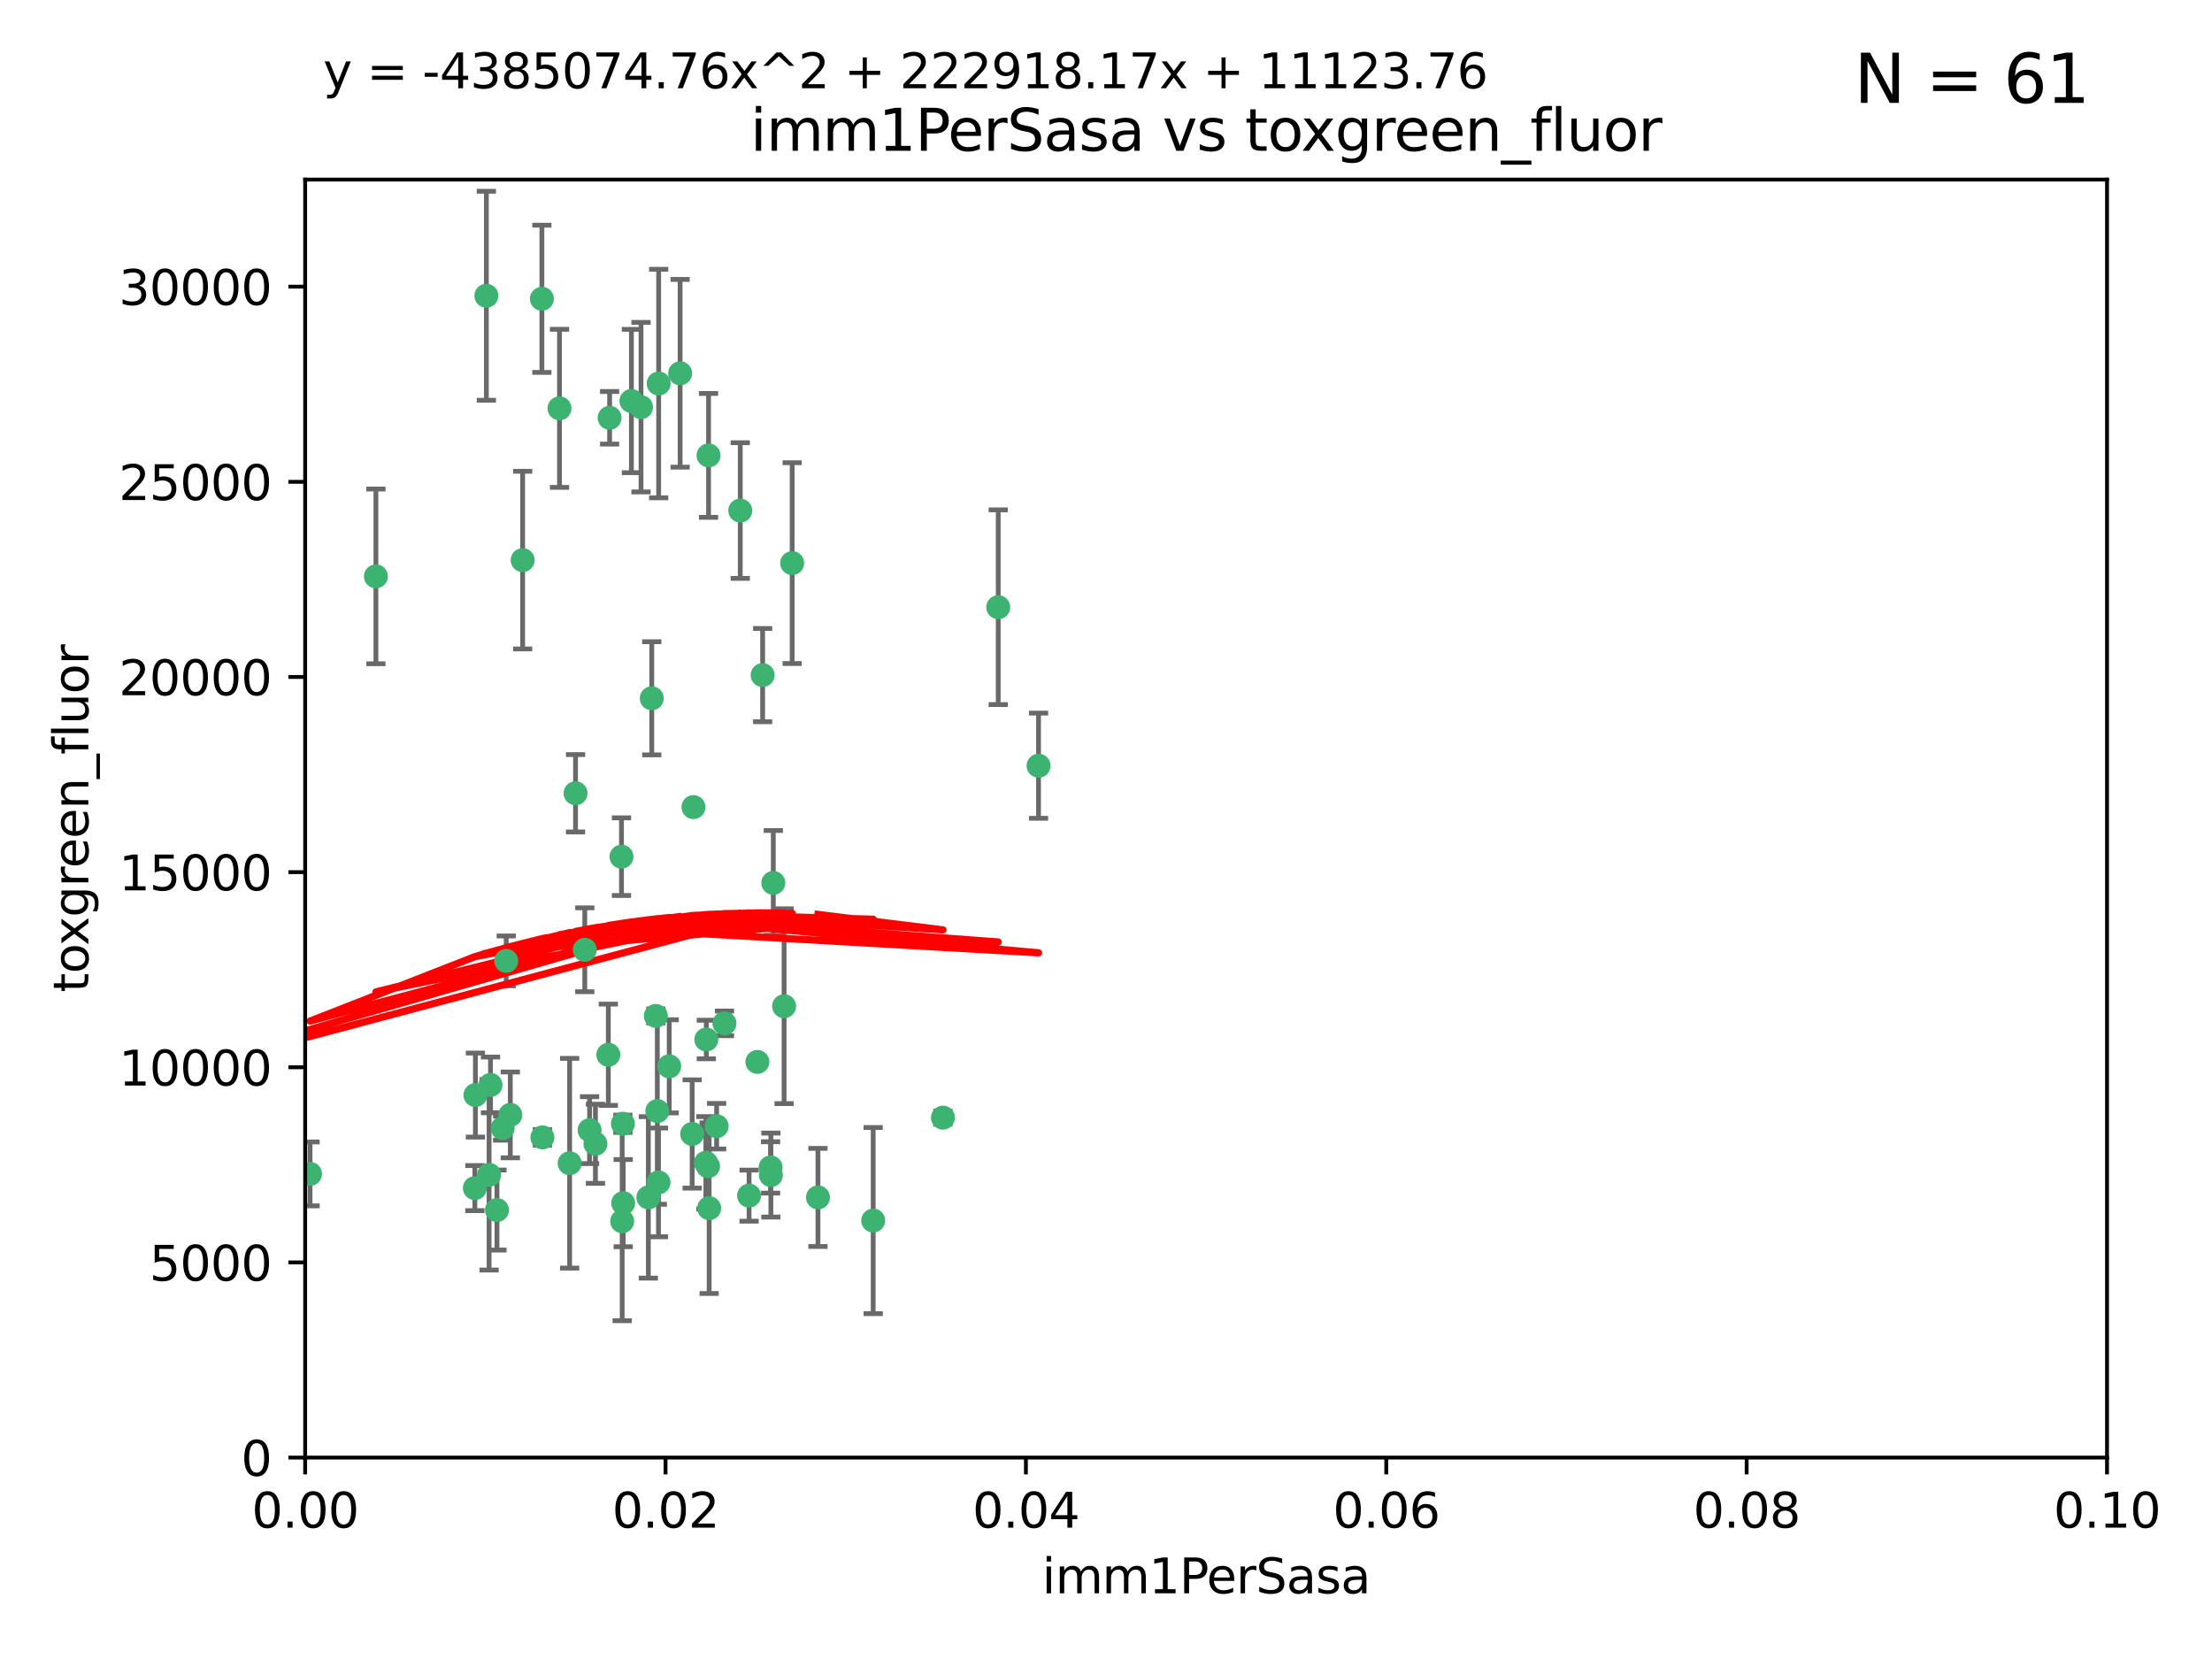 <?xml version="1.0" encoding="utf-8" standalone="no"?>
<!DOCTYPE svg PUBLIC "-//W3C//DTD SVG 1.1//EN"
  "http://www.w3.org/Graphics/SVG/1.1/DTD/svg11.dtd">
<svg xmlns:xlink="http://www.w3.org/1999/xlink" width="460.8pt" height="345.6pt" viewBox="0 0 460.8 345.6" xmlns="http://www.w3.org/2000/svg" version="1.1">
 <defs>
  <style type="text/css">*{stroke-linejoin: round; stroke-linecap: butt}</style>
 </defs>
 <g id="figure_1">
  <g id="patch_1">
   <path d="M 0 345.6 
L 460.8 345.6 
L 460.8 0 
L 0 0 
z
" style="fill: #ffffff"/>
  </g>
  <g id="axes_1">
   <g id="patch_2">
    <path d="M 63.571 303.64 
L 438.93 303.64 
L 438.93 37.411 
L 63.571 37.411 
z
" style="fill: #ffffff"/>
   </g>
   <g id="PathCollection_1">
    <defs>
     <path id="m073b5c97cf" d="M 0 1.118 
C 0.297 1.118 0.581 1 0.791 0.791 
C 1 0.581 1.118 0.297 1.118 0 
C 1.118 -0.297 1 -0.581 0.791 -0.791 
C 0.581 -1 0.297 -1.118 0 -1.118 
C -0.297 -1.118 -0.581 -1 -0.791 -0.791 
C -1 -0.581 -1.118 -0.297 -1.118 0 
C -1.118 0.297 -1 0.581 -0.791 0.791 
C -0.581 1 -0.297 1.118 0 1.118 
z
" style="stroke: #3cb371"/>
    </defs>
    <g clip-path="url(#p8b37dd440d)">
     <use xlink:href="#m073b5c97cf" x="101.319" y="61.614" style="fill: #3cb371; stroke: #3cb371"/>
     <use xlink:href="#m073b5c97cf" x="154.209" y="106.358" style="fill: #3cb371; stroke: #3cb371"/>
     <use xlink:href="#m073b5c97cf" x="116.556" y="85.062" style="fill: #3cb371; stroke: #3cb371"/>
     <use xlink:href="#m073b5c97cf" x="137.211" y="79.9" style="fill: #3cb371; stroke: #3cb371"/>
     <use xlink:href="#m073b5c97cf" x="126.993" y="87.031" style="fill: #3cb371; stroke: #3cb371"/>
     <use xlink:href="#m073b5c97cf" x="135.776" y="145.468" style="fill: #3cb371; stroke: #3cb371"/>
     <use xlink:href="#m073b5c97cf" x="108.878" y="116.682" style="fill: #3cb371; stroke: #3cb371"/>
     <use xlink:href="#m073b5c97cf" x="165.022" y="117.306" style="fill: #3cb371; stroke: #3cb371"/>
     <use xlink:href="#m073b5c97cf" x="112.885" y="62.244" style="fill: #3cb371; stroke: #3cb371"/>
     <use xlink:href="#m073b5c97cf" x="105.456" y="200.168" style="fill: #3cb371; stroke: #3cb371"/>
     <use xlink:href="#m073b5c97cf" x="147.604" y="94.872" style="fill: #3cb371; stroke: #3cb371"/>
     <use xlink:href="#m073b5c97cf" x="158.869" y="140.634" style="fill: #3cb371; stroke: #3cb371"/>
     <use xlink:href="#m073b5c97cf" x="78.311" y="120.071" style="fill: #3cb371; stroke: #3cb371"/>
     <use xlink:href="#m073b5c97cf" x="141.682" y="77.763" style="fill: #3cb371; stroke: #3cb371"/>
     <use xlink:href="#m073b5c97cf" x="119.896" y="165.251" style="fill: #3cb371; stroke: #3cb371"/>
     <use xlink:href="#m073b5c97cf" x="133.537" y="84.817" style="fill: #3cb371; stroke: #3cb371"/>
     <use xlink:href="#m073b5c97cf" x="126.725" y="219.726" style="fill: #3cb371; stroke: #3cb371"/>
     <use xlink:href="#m073b5c97cf" x="131.536" y="83.54" style="fill: #3cb371; stroke: #3cb371"/>
     <use xlink:href="#m073b5c97cf" x="104.711" y="235.012" style="fill: #3cb371; stroke: #3cb371"/>
     <use xlink:href="#m073b5c97cf" x="118.666" y="242.324" style="fill: #3cb371; stroke: #3cb371"/>
     <use xlink:href="#m073b5c97cf" x="102.182" y="226.007" style="fill: #3cb371; stroke: #3cb371"/>
     <use xlink:href="#m073b5c97cf" x="121.822" y="197.854" style="fill: #3cb371; stroke: #3cb371"/>
     <use xlink:href="#m073b5c97cf" x="136.62" y="211.632" style="fill: #3cb371; stroke: #3cb371"/>
     <use xlink:href="#m073b5c97cf" x="129.819" y="250.635" style="fill: #3cb371; stroke: #3cb371"/>
     <use xlink:href="#m073b5c97cf" x="129.466" y="178.461" style="fill: #3cb371; stroke: #3cb371"/>
     <use xlink:href="#m073b5c97cf" x="139.409" y="222.137" style="fill: #3cb371; stroke: #3cb371"/>
     <use xlink:href="#m073b5c97cf" x="207.949" y="126.494" style="fill: #3cb371; stroke: #3cb371"/>
     <use xlink:href="#m073b5c97cf" x="137.175" y="246.318" style="fill: #3cb371; stroke: #3cb371"/>
     <use xlink:href="#m073b5c97cf" x="216.348" y="159.514" style="fill: #3cb371; stroke: #3cb371"/>
     <use xlink:href="#m073b5c97cf" x="124.039" y="238.271" style="fill: #3cb371; stroke: #3cb371"/>
     <use xlink:href="#m073b5c97cf" x="149.287" y="234.61" style="fill: #3cb371; stroke: #3cb371"/>
     <use xlink:href="#m073b5c97cf" x="106.309" y="232.256" style="fill: #3cb371; stroke: #3cb371"/>
     <use xlink:href="#m073b5c97cf" x="150.921" y="213.19" style="fill: #3cb371; stroke: #3cb371"/>
     <use xlink:href="#m073b5c97cf" x="160.527" y="243.195" style="fill: #3cb371; stroke: #3cb371"/>
     <use xlink:href="#m073b5c97cf" x="144.459" y="168.134" style="fill: #3cb371; stroke: #3cb371"/>
     <use xlink:href="#m073b5c97cf" x="157.777" y="221.217" style="fill: #3cb371; stroke: #3cb371"/>
     <use xlink:href="#m073b5c97cf" x="161.093" y="183.926" style="fill: #3cb371; stroke: #3cb371"/>
     <use xlink:href="#m073b5c97cf" x="51.464" y="239.862" style="fill: #3cb371; stroke: #3cb371"/>
     <use xlink:href="#m073b5c97cf" x="56.296" y="248.797" style="fill: #3cb371; stroke: #3cb371"/>
     <use xlink:href="#m073b5c97cf" x="147.728" y="251.686" style="fill: #3cb371; stroke: #3cb371"/>
     <use xlink:href="#m073b5c97cf" x="64.585" y="244.545" style="fill: #3cb371; stroke: #3cb371"/>
     <use xlink:href="#m073b5c97cf" x="98.924" y="247.505" style="fill: #3cb371; stroke: #3cb371"/>
     <use xlink:href="#m073b5c97cf" x="144.189" y="236.229" style="fill: #3cb371; stroke: #3cb371"/>
     <use xlink:href="#m073b5c97cf" x="112.991" y="236.943" style="fill: #3cb371; stroke: #3cb371"/>
     <use xlink:href="#m073b5c97cf" x="99.038" y="228.123" style="fill: #3cb371; stroke: #3cb371"/>
     <use xlink:href="#m073b5c97cf" x="101.887" y="244.739" style="fill: #3cb371; stroke: #3cb371"/>
     <use xlink:href="#m073b5c97cf" x="181.901" y="254.269" style="fill: #3cb371; stroke: #3cb371"/>
     <use xlink:href="#m073b5c97cf" x="147.137" y="216.55" style="fill: #3cb371; stroke: #3cb371"/>
     <use xlink:href="#m073b5c97cf" x="129.761" y="234.099" style="fill: #3cb371; stroke: #3cb371"/>
     <use xlink:href="#m073b5c97cf" x="103.527" y="252.073" style="fill: #3cb371; stroke: #3cb371"/>
     <use xlink:href="#m073b5c97cf" x="136.932" y="231.454" style="fill: #3cb371; stroke: #3cb371"/>
     <use xlink:href="#m073b5c97cf" x="122.819" y="235.431" style="fill: #3cb371; stroke: #3cb371"/>
     <use xlink:href="#m073b5c97cf" x="135.063" y="249.438" style="fill: #3cb371; stroke: #3cb371"/>
     <use xlink:href="#m073b5c97cf" x="156.045" y="249.072" style="fill: #3cb371; stroke: #3cb371"/>
     <use xlink:href="#m073b5c97cf" x="129.61" y="254.408" style="fill: #3cb371; stroke: #3cb371"/>
     <use xlink:href="#m073b5c97cf" x="147.498" y="242.954" style="fill: #3cb371; stroke: #3cb371"/>
     <use xlink:href="#m073b5c97cf" x="163.341" y="209.613" style="fill: #3cb371; stroke: #3cb371"/>
     <use xlink:href="#m073b5c97cf" x="160.587" y="244.789" style="fill: #3cb371; stroke: #3cb371"/>
     <use xlink:href="#m073b5c97cf" x="147.046" y="242.227" style="fill: #3cb371; stroke: #3cb371"/>
     <use xlink:href="#m073b5c97cf" x="196.43" y="232.825" style="fill: #3cb371; stroke: #3cb371"/>
     <use xlink:href="#m073b5c97cf" x="170.395" y="249.444" style="fill: #3cb371; stroke: #3cb371"/>
    </g>
   </g>
   <g id="matplotlib.axis_1">
    <g id="xtick_1">
     <g id="line2d_1">
      <defs>
       <path id="m96f7c76ac6" d="M 0 0 
L 0 3.5 
" style="stroke: #000000; stroke-width: 0.8"/>
      </defs>
      <g>
       <use xlink:href="#m96f7c76ac6" x="63.571" y="303.64" style="stroke: #000000; stroke-width: 0.8"/>
      </g>
     </g>
     <g id="text_1">
      <!-- 0.00 -->
      <g transform="translate(52.438 318.238)scale(0.1 -0.1)">
       <defs>
        <path id="DejaVuSans-30" d="M 2034 4250 
Q 1547 4250 1301 3770 
Q 1056 3291 1056 2328 
Q 1056 1369 1301 889 
Q 1547 409 2034 409 
Q 2525 409 2770 889 
Q 3016 1369 3016 2328 
Q 3016 3291 2770 3770 
Q 2525 4250 2034 4250 
z
M 2034 4750 
Q 2819 4750 3233 4129 
Q 3647 3509 3647 2328 
Q 3647 1150 3233 529 
Q 2819 -91 2034 -91 
Q 1250 -91 836 529 
Q 422 1150 422 2328 
Q 422 3509 836 4129 
Q 1250 4750 2034 4750 
z
" transform="scale(0.016)"/>
        <path id="DejaVuSans-2e" d="M 684 794 
L 1344 794 
L 1344 0 
L 684 0 
L 684 794 
z
" transform="scale(0.016)"/>
       </defs>
       <use xlink:href="#DejaVuSans-30"/>
       <use xlink:href="#DejaVuSans-2e" x="63.623"/>
       <use xlink:href="#DejaVuSans-30" x="95.41"/>
       <use xlink:href="#DejaVuSans-30" x="159.033"/>
      </g>
     </g>
    </g>
    <g id="xtick_2">
     <g id="line2d_2">
      <g>
       <use xlink:href="#m96f7c76ac6" x="138.643" y="303.64" style="stroke: #000000; stroke-width: 0.8"/>
      </g>
     </g>
     <g id="text_2">
      <!-- 0.02 -->
      <g transform="translate(127.51 318.238)scale(0.1 -0.1)">
       <defs>
        <path id="DejaVuSans-32" d="M 1228 531 
L 3431 531 
L 3431 0 
L 469 0 
L 469 531 
Q 828 903 1448 1529 
Q 2069 2156 2228 2338 
Q 2531 2678 2651 2914 
Q 2772 3150 2772 3378 
Q 2772 3750 2511 3984 
Q 2250 4219 1831 4219 
Q 1534 4219 1204 4116 
Q 875 4013 500 3803 
L 500 4441 
Q 881 4594 1212 4672 
Q 1544 4750 1819 4750 
Q 2544 4750 2975 4387 
Q 3406 4025 3406 3419 
Q 3406 3131 3298 2873 
Q 3191 2616 2906 2266 
Q 2828 2175 2409 1742 
Q 1991 1309 1228 531 
z
" transform="scale(0.016)"/>
       </defs>
       <use xlink:href="#DejaVuSans-30"/>
       <use xlink:href="#DejaVuSans-2e" x="63.623"/>
       <use xlink:href="#DejaVuSans-30" x="95.41"/>
       <use xlink:href="#DejaVuSans-32" x="159.033"/>
      </g>
     </g>
    </g>
    <g id="xtick_3">
     <g id="line2d_3">
      <g>
       <use xlink:href="#m96f7c76ac6" x="213.715" y="303.64" style="stroke: #000000; stroke-width: 0.8"/>
      </g>
     </g>
     <g id="text_3">
      <!-- 0.04 -->
      <g transform="translate(202.582 318.238)scale(0.1 -0.1)">
       <defs>
        <path id="DejaVuSans-34" d="M 2419 4116 
L 825 1625 
L 2419 1625 
L 2419 4116 
z
M 2253 4666 
L 3047 4666 
L 3047 1625 
L 3713 1625 
L 3713 1100 
L 3047 1100 
L 3047 0 
L 2419 0 
L 2419 1100 
L 313 1100 
L 313 1709 
L 2253 4666 
z
" transform="scale(0.016)"/>
       </defs>
       <use xlink:href="#DejaVuSans-30"/>
       <use xlink:href="#DejaVuSans-2e" x="63.623"/>
       <use xlink:href="#DejaVuSans-30" x="95.41"/>
       <use xlink:href="#DejaVuSans-34" x="159.033"/>
      </g>
     </g>
    </g>
    <g id="xtick_4">
     <g id="line2d_4">
      <g>
       <use xlink:href="#m96f7c76ac6" x="288.786" y="303.64" style="stroke: #000000; stroke-width: 0.8"/>
      </g>
     </g>
     <g id="text_4">
      <!-- 0.06 -->
      <g transform="translate(277.654 318.238)scale(0.1 -0.1)">
       <defs>
        <path id="DejaVuSans-36" d="M 2113 2584 
Q 1688 2584 1439 2293 
Q 1191 2003 1191 1497 
Q 1191 994 1439 701 
Q 1688 409 2113 409 
Q 2538 409 2786 701 
Q 3034 994 3034 1497 
Q 3034 2003 2786 2293 
Q 2538 2584 2113 2584 
z
M 3366 4563 
L 3366 3988 
Q 3128 4100 2886 4159 
Q 2644 4219 2406 4219 
Q 1781 4219 1451 3797 
Q 1122 3375 1075 2522 
Q 1259 2794 1537 2939 
Q 1816 3084 2150 3084 
Q 2853 3084 3261 2657 
Q 3669 2231 3669 1497 
Q 3669 778 3244 343 
Q 2819 -91 2113 -91 
Q 1303 -91 875 529 
Q 447 1150 447 2328 
Q 447 3434 972 4092 
Q 1497 4750 2381 4750 
Q 2619 4750 2861 4703 
Q 3103 4656 3366 4563 
z
" transform="scale(0.016)"/>
       </defs>
       <use xlink:href="#DejaVuSans-30"/>
       <use xlink:href="#DejaVuSans-2e" x="63.623"/>
       <use xlink:href="#DejaVuSans-30" x="95.41"/>
       <use xlink:href="#DejaVuSans-36" x="159.033"/>
      </g>
     </g>
    </g>
    <g id="xtick_5">
     <g id="line2d_5">
      <g>
       <use xlink:href="#m96f7c76ac6" x="363.858" y="303.64" style="stroke: #000000; stroke-width: 0.8"/>
      </g>
     </g>
     <g id="text_5">
      <!-- 0.08 -->
      <g transform="translate(352.725 318.238)scale(0.1 -0.1)">
       <defs>
        <path id="DejaVuSans-38" d="M 2034 2216 
Q 1584 2216 1326 1975 
Q 1069 1734 1069 1313 
Q 1069 891 1326 650 
Q 1584 409 2034 409 
Q 2484 409 2743 651 
Q 3003 894 3003 1313 
Q 3003 1734 2745 1975 
Q 2488 2216 2034 2216 
z
M 1403 2484 
Q 997 2584 770 2862 
Q 544 3141 544 3541 
Q 544 4100 942 4425 
Q 1341 4750 2034 4750 
Q 2731 4750 3128 4425 
Q 3525 4100 3525 3541 
Q 3525 3141 3298 2862 
Q 3072 2584 2669 2484 
Q 3125 2378 3379 2068 
Q 3634 1759 3634 1313 
Q 3634 634 3220 271 
Q 2806 -91 2034 -91 
Q 1263 -91 848 271 
Q 434 634 434 1313 
Q 434 1759 690 2068 
Q 947 2378 1403 2484 
z
M 1172 3481 
Q 1172 3119 1398 2916 
Q 1625 2713 2034 2713 
Q 2441 2713 2670 2916 
Q 2900 3119 2900 3481 
Q 2900 3844 2670 4047 
Q 2441 4250 2034 4250 
Q 1625 4250 1398 4047 
Q 1172 3844 1172 3481 
z
" transform="scale(0.016)"/>
       </defs>
       <use xlink:href="#DejaVuSans-30"/>
       <use xlink:href="#DejaVuSans-2e" x="63.623"/>
       <use xlink:href="#DejaVuSans-30" x="95.41"/>
       <use xlink:href="#DejaVuSans-38" x="159.033"/>
      </g>
     </g>
    </g>
    <g id="xtick_6">
     <g id="line2d_6">
      <g>
       <use xlink:href="#m96f7c76ac6" x="438.93" y="303.64" style="stroke: #000000; stroke-width: 0.8"/>
      </g>
     </g>
     <g id="text_6">
      <!-- 0.10 -->
      <g transform="translate(427.797 318.238)scale(0.1 -0.1)">
       <defs>
        <path id="DejaVuSans-31" d="M 794 531 
L 1825 531 
L 1825 4091 
L 703 3866 
L 703 4441 
L 1819 4666 
L 2450 4666 
L 2450 531 
L 3481 531 
L 3481 0 
L 794 0 
L 794 531 
z
" transform="scale(0.016)"/>
       </defs>
       <use xlink:href="#DejaVuSans-30"/>
       <use xlink:href="#DejaVuSans-2e" x="63.623"/>
       <use xlink:href="#DejaVuSans-31" x="95.41"/>
       <use xlink:href="#DejaVuSans-30" x="159.033"/>
      </g>
     </g>
    </g>
    <g id="text_7">
     <!-- imm1PerSasa -->
     <g transform="translate(217.067 331.917)scale(0.1 -0.1)">
      <defs>
       <path id="DejaVuSans-69" d="M 603 3500 
L 1178 3500 
L 1178 0 
L 603 0 
L 603 3500 
z
M 603 4863 
L 1178 4863 
L 1178 4134 
L 603 4134 
L 603 4863 
z
" transform="scale(0.016)"/>
       <path id="DejaVuSans-6d" d="M 3328 2828 
Q 3544 3216 3844 3400 
Q 4144 3584 4550 3584 
Q 5097 3584 5394 3201 
Q 5691 2819 5691 2113 
L 5691 0 
L 5113 0 
L 5113 2094 
Q 5113 2597 4934 2840 
Q 4756 3084 4391 3084 
Q 3944 3084 3684 2787 
Q 3425 2491 3425 1978 
L 3425 0 
L 2847 0 
L 2847 2094 
Q 2847 2600 2669 2842 
Q 2491 3084 2119 3084 
Q 1678 3084 1418 2786 
Q 1159 2488 1159 1978 
L 1159 0 
L 581 0 
L 581 3500 
L 1159 3500 
L 1159 2956 
Q 1356 3278 1631 3431 
Q 1906 3584 2284 3584 
Q 2666 3584 2933 3390 
Q 3200 3197 3328 2828 
z
" transform="scale(0.016)"/>
       <path id="DejaVuSans-50" d="M 1259 4147 
L 1259 2394 
L 2053 2394 
Q 2494 2394 2734 2622 
Q 2975 2850 2975 3272 
Q 2975 3691 2734 3919 
Q 2494 4147 2053 4147 
L 1259 4147 
z
M 628 4666 
L 2053 4666 
Q 2838 4666 3239 4311 
Q 3641 3956 3641 3272 
Q 3641 2581 3239 2228 
Q 2838 1875 2053 1875 
L 1259 1875 
L 1259 0 
L 628 0 
L 628 4666 
z
" transform="scale(0.016)"/>
       <path id="DejaVuSans-65" d="M 3597 1894 
L 3597 1613 
L 953 1613 
Q 991 1019 1311 708 
Q 1631 397 2203 397 
Q 2534 397 2845 478 
Q 3156 559 3463 722 
L 3463 178 
Q 3153 47 2828 -22 
Q 2503 -91 2169 -91 
Q 1331 -91 842 396 
Q 353 884 353 1716 
Q 353 2575 817 3079 
Q 1281 3584 2069 3584 
Q 2775 3584 3186 3129 
Q 3597 2675 3597 1894 
z
M 3022 2063 
Q 3016 2534 2758 2815 
Q 2500 3097 2075 3097 
Q 1594 3097 1305 2825 
Q 1016 2553 972 2059 
L 3022 2063 
z
" transform="scale(0.016)"/>
       <path id="DejaVuSans-72" d="M 2631 2963 
Q 2534 3019 2420 3045 
Q 2306 3072 2169 3072 
Q 1681 3072 1420 2755 
Q 1159 2438 1159 1844 
L 1159 0 
L 581 0 
L 581 3500 
L 1159 3500 
L 1159 2956 
Q 1341 3275 1631 3429 
Q 1922 3584 2338 3584 
Q 2397 3584 2469 3576 
Q 2541 3569 2628 3553 
L 2631 2963 
z
" transform="scale(0.016)"/>
       <path id="DejaVuSans-53" d="M 3425 4513 
L 3425 3897 
Q 3066 4069 2747 4153 
Q 2428 4238 2131 4238 
Q 1616 4238 1336 4038 
Q 1056 3838 1056 3469 
Q 1056 3159 1242 3001 
Q 1428 2844 1947 2747 
L 2328 2669 
Q 3034 2534 3370 2195 
Q 3706 1856 3706 1288 
Q 3706 609 3251 259 
Q 2797 -91 1919 -91 
Q 1588 -91 1214 -16 
Q 841 59 441 206 
L 441 856 
Q 825 641 1194 531 
Q 1563 422 1919 422 
Q 2459 422 2753 634 
Q 3047 847 3047 1241 
Q 3047 1584 2836 1778 
Q 2625 1972 2144 2069 
L 1759 2144 
Q 1053 2284 737 2584 
Q 422 2884 422 3419 
Q 422 4038 858 4394 
Q 1294 4750 2059 4750 
Q 2388 4750 2728 4690 
Q 3069 4631 3425 4513 
z
" transform="scale(0.016)"/>
       <path id="DejaVuSans-61" d="M 2194 1759 
Q 1497 1759 1228 1600 
Q 959 1441 959 1056 
Q 959 750 1161 570 
Q 1363 391 1709 391 
Q 2188 391 2477 730 
Q 2766 1069 2766 1631 
L 2766 1759 
L 2194 1759 
z
M 3341 1997 
L 3341 0 
L 2766 0 
L 2766 531 
Q 2569 213 2275 61 
Q 1981 -91 1556 -91 
Q 1019 -91 701 211 
Q 384 513 384 1019 
Q 384 1609 779 1909 
Q 1175 2209 1959 2209 
L 2766 2209 
L 2766 2266 
Q 2766 2663 2505 2880 
Q 2244 3097 1772 3097 
Q 1472 3097 1187 3025 
Q 903 2953 641 2809 
L 641 3341 
Q 956 3463 1253 3523 
Q 1550 3584 1831 3584 
Q 2591 3584 2966 3190 
Q 3341 2797 3341 1997 
z
" transform="scale(0.016)"/>
       <path id="DejaVuSans-73" d="M 2834 3397 
L 2834 2853 
Q 2591 2978 2328 3040 
Q 2066 3103 1784 3103 
Q 1356 3103 1142 2972 
Q 928 2841 928 2578 
Q 928 2378 1081 2264 
Q 1234 2150 1697 2047 
L 1894 2003 
Q 2506 1872 2764 1633 
Q 3022 1394 3022 966 
Q 3022 478 2636 193 
Q 2250 -91 1575 -91 
Q 1294 -91 989 -36 
Q 684 19 347 128 
L 347 722 
Q 666 556 975 473 
Q 1284 391 1588 391 
Q 1994 391 2212 530 
Q 2431 669 2431 922 
Q 2431 1156 2273 1281 
Q 2116 1406 1581 1522 
L 1381 1569 
Q 847 1681 609 1914 
Q 372 2147 372 2553 
Q 372 3047 722 3315 
Q 1072 3584 1716 3584 
Q 2034 3584 2315 3537 
Q 2597 3491 2834 3397 
z
" transform="scale(0.016)"/>
      </defs>
      <use xlink:href="#DejaVuSans-69"/>
      <use xlink:href="#DejaVuSans-6d" x="27.783"/>
      <use xlink:href="#DejaVuSans-6d" x="125.195"/>
      <use xlink:href="#DejaVuSans-31" x="222.607"/>
      <use xlink:href="#DejaVuSans-50" x="286.23"/>
      <use xlink:href="#DejaVuSans-65" x="342.908"/>
      <use xlink:href="#DejaVuSans-72" x="404.432"/>
      <use xlink:href="#DejaVuSans-53" x="445.545"/>
      <use xlink:href="#DejaVuSans-61" x="509.021"/>
      <use xlink:href="#DejaVuSans-73" x="570.301"/>
      <use xlink:href="#DejaVuSans-61" x="622.4"/>
     </g>
    </g>
   </g>
   <g id="matplotlib.axis_2">
    <g id="ytick_1">
     <g id="line2d_7">
      <defs>
       <path id="ma08ed5124c" d="M 0 0 
L -3.5 0 
" style="stroke: #000000; stroke-width: 0.8"/>
      </defs>
      <g>
       <use xlink:href="#ma08ed5124c" x="63.571" y="303.64" style="stroke: #000000; stroke-width: 0.8"/>
      </g>
     </g>
     <g id="text_8">
      <!-- 0 -->
      <g transform="translate(50.209 307.439)scale(0.1 -0.1)">
       <use xlink:href="#DejaVuSans-30"/>
      </g>
     </g>
    </g>
    <g id="ytick_2">
     <g id="line2d_8">
      <g>
       <use xlink:href="#ma08ed5124c" x="63.571" y="262.986" style="stroke: #000000; stroke-width: 0.8"/>
      </g>
     </g>
     <g id="text_9">
      <!-- 5000 -->
      <g transform="translate(31.121 266.786)scale(0.1 -0.1)">
       <defs>
        <path id="DejaVuSans-35" d="M 691 4666 
L 3169 4666 
L 3169 4134 
L 1269 4134 
L 1269 2991 
Q 1406 3038 1543 3061 
Q 1681 3084 1819 3084 
Q 2600 3084 3056 2656 
Q 3513 2228 3513 1497 
Q 3513 744 3044 326 
Q 2575 -91 1722 -91 
Q 1428 -91 1123 -41 
Q 819 9 494 109 
L 494 744 
Q 775 591 1075 516 
Q 1375 441 1709 441 
Q 2250 441 2565 725 
Q 2881 1009 2881 1497 
Q 2881 1984 2565 2268 
Q 2250 2553 1709 2553 
Q 1456 2553 1204 2497 
Q 953 2441 691 2322 
L 691 4666 
z
" transform="scale(0.016)"/>
       </defs>
       <use xlink:href="#DejaVuSans-35"/>
       <use xlink:href="#DejaVuSans-30" x="63.623"/>
       <use xlink:href="#DejaVuSans-30" x="127.246"/>
       <use xlink:href="#DejaVuSans-30" x="190.869"/>
      </g>
     </g>
    </g>
    <g id="ytick_3">
     <g id="line2d_9">
      <g>
       <use xlink:href="#ma08ed5124c" x="63.571" y="222.333" style="stroke: #000000; stroke-width: 0.8"/>
      </g>
     </g>
     <g id="text_10">
      <!-- 10000 -->
      <g transform="translate(24.759 226.132)scale(0.1 -0.1)">
       <use xlink:href="#DejaVuSans-31"/>
       <use xlink:href="#DejaVuSans-30" x="63.623"/>
       <use xlink:href="#DejaVuSans-30" x="127.246"/>
       <use xlink:href="#DejaVuSans-30" x="190.869"/>
       <use xlink:href="#DejaVuSans-30" x="254.492"/>
      </g>
     </g>
    </g>
    <g id="ytick_4">
     <g id="line2d_10">
      <g>
       <use xlink:href="#ma08ed5124c" x="63.571" y="181.679" style="stroke: #000000; stroke-width: 0.8"/>
      </g>
     </g>
     <g id="text_11">
      <!-- 15000 -->
      <g transform="translate(24.759 185.478)scale(0.1 -0.1)">
       <use xlink:href="#DejaVuSans-31"/>
       <use xlink:href="#DejaVuSans-35" x="63.623"/>
       <use xlink:href="#DejaVuSans-30" x="127.246"/>
       <use xlink:href="#DejaVuSans-30" x="190.869"/>
       <use xlink:href="#DejaVuSans-30" x="254.492"/>
      </g>
     </g>
    </g>
    <g id="ytick_5">
     <g id="line2d_11">
      <g>
       <use xlink:href="#ma08ed5124c" x="63.571" y="141.026" style="stroke: #000000; stroke-width: 0.8"/>
      </g>
     </g>
     <g id="text_12">
      <!-- 20000 -->
      <g transform="translate(24.759 144.825)scale(0.1 -0.1)">
       <use xlink:href="#DejaVuSans-32"/>
       <use xlink:href="#DejaVuSans-30" x="63.623"/>
       <use xlink:href="#DejaVuSans-30" x="127.246"/>
       <use xlink:href="#DejaVuSans-30" x="190.869"/>
       <use xlink:href="#DejaVuSans-30" x="254.492"/>
      </g>
     </g>
    </g>
    <g id="ytick_6">
     <g id="line2d_12">
      <g>
       <use xlink:href="#ma08ed5124c" x="63.571" y="100.372" style="stroke: #000000; stroke-width: 0.8"/>
      </g>
     </g>
     <g id="text_13">
      <!-- 25000 -->
      <g transform="translate(24.759 104.171)scale(0.1 -0.1)">
       <use xlink:href="#DejaVuSans-32"/>
       <use xlink:href="#DejaVuSans-35" x="63.623"/>
       <use xlink:href="#DejaVuSans-30" x="127.246"/>
       <use xlink:href="#DejaVuSans-30" x="190.869"/>
       <use xlink:href="#DejaVuSans-30" x="254.492"/>
      </g>
     </g>
    </g>
    <g id="ytick_7">
     <g id="line2d_13">
      <g>
       <use xlink:href="#ma08ed5124c" x="63.571" y="59.718" style="stroke: #000000; stroke-width: 0.8"/>
      </g>
     </g>
     <g id="text_14">
      <!-- 30000 -->
      <g transform="translate(24.759 63.518)scale(0.1 -0.1)">
       <defs>
        <path id="DejaVuSans-33" d="M 2597 2516 
Q 3050 2419 3304 2112 
Q 3559 1806 3559 1356 
Q 3559 666 3084 287 
Q 2609 -91 1734 -91 
Q 1441 -91 1130 -33 
Q 819 25 488 141 
L 488 750 
Q 750 597 1062 519 
Q 1375 441 1716 441 
Q 2309 441 2620 675 
Q 2931 909 2931 1356 
Q 2931 1769 2642 2001 
Q 2353 2234 1838 2234 
L 1294 2234 
L 1294 2753 
L 1863 2753 
Q 2328 2753 2575 2939 
Q 2822 3125 2822 3475 
Q 2822 3834 2567 4026 
Q 2313 4219 1838 4219 
Q 1578 4219 1281 4162 
Q 984 4106 628 3988 
L 628 4550 
Q 988 4650 1302 4700 
Q 1616 4750 1894 4750 
Q 2613 4750 3031 4423 
Q 3450 4097 3450 3541 
Q 3450 3153 3228 2886 
Q 3006 2619 2597 2516 
z
" transform="scale(0.016)"/>
       </defs>
       <use xlink:href="#DejaVuSans-33"/>
       <use xlink:href="#DejaVuSans-30" x="63.623"/>
       <use xlink:href="#DejaVuSans-30" x="127.246"/>
       <use xlink:href="#DejaVuSans-30" x="190.869"/>
       <use xlink:href="#DejaVuSans-30" x="254.492"/>
      </g>
     </g>
    </g>
    <g id="text_15">
     <!-- toxgreen_fluor -->
     <g transform="translate(18.401 206.72)rotate(-90)scale(0.1 -0.1)">
      <defs>
       <path id="DejaVuSans-74" d="M 1172 4494 
L 1172 3500 
L 2356 3500 
L 2356 3053 
L 1172 3053 
L 1172 1153 
Q 1172 725 1289 603 
Q 1406 481 1766 481 
L 2356 481 
L 2356 0 
L 1766 0 
Q 1100 0 847 248 
Q 594 497 594 1153 
L 594 3053 
L 172 3053 
L 172 3500 
L 594 3500 
L 594 4494 
L 1172 4494 
z
" transform="scale(0.016)"/>
       <path id="DejaVuSans-6f" d="M 1959 3097 
Q 1497 3097 1228 2736 
Q 959 2375 959 1747 
Q 959 1119 1226 758 
Q 1494 397 1959 397 
Q 2419 397 2687 759 
Q 2956 1122 2956 1747 
Q 2956 2369 2687 2733 
Q 2419 3097 1959 3097 
z
M 1959 3584 
Q 2709 3584 3137 3096 
Q 3566 2609 3566 1747 
Q 3566 888 3137 398 
Q 2709 -91 1959 -91 
Q 1206 -91 779 398 
Q 353 888 353 1747 
Q 353 2609 779 3096 
Q 1206 3584 1959 3584 
z
" transform="scale(0.016)"/>
       <path id="DejaVuSans-78" d="M 3513 3500 
L 2247 1797 
L 3578 0 
L 2900 0 
L 1881 1375 
L 863 0 
L 184 0 
L 1544 1831 
L 300 3500 
L 978 3500 
L 1906 2253 
L 2834 3500 
L 3513 3500 
z
" transform="scale(0.016)"/>
       <path id="DejaVuSans-67" d="M 2906 1791 
Q 2906 2416 2648 2759 
Q 2391 3103 1925 3103 
Q 1463 3103 1205 2759 
Q 947 2416 947 1791 
Q 947 1169 1205 825 
Q 1463 481 1925 481 
Q 2391 481 2648 825 
Q 2906 1169 2906 1791 
z
M 3481 434 
Q 3481 -459 3084 -895 
Q 2688 -1331 1869 -1331 
Q 1566 -1331 1297 -1286 
Q 1028 -1241 775 -1147 
L 775 -588 
Q 1028 -725 1275 -790 
Q 1522 -856 1778 -856 
Q 2344 -856 2625 -561 
Q 2906 -266 2906 331 
L 2906 616 
Q 2728 306 2450 153 
Q 2172 0 1784 0 
Q 1141 0 747 490 
Q 353 981 353 1791 
Q 353 2603 747 3093 
Q 1141 3584 1784 3584 
Q 2172 3584 2450 3431 
Q 2728 3278 2906 2969 
L 2906 3500 
L 3481 3500 
L 3481 434 
z
" transform="scale(0.016)"/>
       <path id="DejaVuSans-6e" d="M 3513 2113 
L 3513 0 
L 2938 0 
L 2938 2094 
Q 2938 2591 2744 2837 
Q 2550 3084 2163 3084 
Q 1697 3084 1428 2787 
Q 1159 2491 1159 1978 
L 1159 0 
L 581 0 
L 581 3500 
L 1159 3500 
L 1159 2956 
Q 1366 3272 1645 3428 
Q 1925 3584 2291 3584 
Q 2894 3584 3203 3211 
Q 3513 2838 3513 2113 
z
" transform="scale(0.016)"/>
       <path id="DejaVuSans-5f" d="M 3263 -1063 
L 3263 -1509 
L -63 -1509 
L -63 -1063 
L 3263 -1063 
z
" transform="scale(0.016)"/>
       <path id="DejaVuSans-66" d="M 2375 4863 
L 2375 4384 
L 1825 4384 
Q 1516 4384 1395 4259 
Q 1275 4134 1275 3809 
L 1275 3500 
L 2222 3500 
L 2222 3053 
L 1275 3053 
L 1275 0 
L 697 0 
L 697 3053 
L 147 3053 
L 147 3500 
L 697 3500 
L 697 3744 
Q 697 4328 969 4595 
Q 1241 4863 1831 4863 
L 2375 4863 
z
" transform="scale(0.016)"/>
       <path id="DejaVuSans-6c" d="M 603 4863 
L 1178 4863 
L 1178 0 
L 603 0 
L 603 4863 
z
" transform="scale(0.016)"/>
       <path id="DejaVuSans-75" d="M 544 1381 
L 544 3500 
L 1119 3500 
L 1119 1403 
Q 1119 906 1312 657 
Q 1506 409 1894 409 
Q 2359 409 2629 706 
Q 2900 1003 2900 1516 
L 2900 3500 
L 3475 3500 
L 3475 0 
L 2900 0 
L 2900 538 
Q 2691 219 2414 64 
Q 2138 -91 1772 -91 
Q 1169 -91 856 284 
Q 544 659 544 1381 
z
M 1991 3584 
L 1991 3584 
z
" transform="scale(0.016)"/>
      </defs>
      <use xlink:href="#DejaVuSans-74"/>
      <use xlink:href="#DejaVuSans-6f" x="39.209"/>
      <use xlink:href="#DejaVuSans-78" x="97.266"/>
      <use xlink:href="#DejaVuSans-67" x="156.445"/>
      <use xlink:href="#DejaVuSans-72" x="219.922"/>
      <use xlink:href="#DejaVuSans-65" x="258.785"/>
      <use xlink:href="#DejaVuSans-65" x="320.309"/>
      <use xlink:href="#DejaVuSans-6e" x="381.832"/>
      <use xlink:href="#DejaVuSans-5f" x="445.211"/>
      <use xlink:href="#DejaVuSans-66" x="495.211"/>
      <use xlink:href="#DejaVuSans-6c" x="530.416"/>
      <use xlink:href="#DejaVuSans-75" x="558.199"/>
      <use xlink:href="#DejaVuSans-6f" x="621.578"/>
      <use xlink:href="#DejaVuSans-72" x="682.76"/>
     </g>
    </g>
   </g>
   <g id="LineCollection_1">
    <path d="M 101.319 83.38 
L 101.319 39.848 
" clip-path="url(#p8b37dd440d)" style="fill: none; stroke: #696969"/>
    <path d="M 154.209 120.489 
L 154.209 92.227 
" clip-path="url(#p8b37dd440d)" style="fill: none; stroke: #696969"/>
    <path d="M 116.556 101.528 
L 116.556 68.595 
" clip-path="url(#p8b37dd440d)" style="fill: none; stroke: #696969"/>
    <path d="M 137.211 103.698 
L 137.211 56.102 
" clip-path="url(#p8b37dd440d)" style="fill: none; stroke: #696969"/>
    <path d="M 126.993 92.506 
L 126.993 81.557 
" clip-path="url(#p8b37dd440d)" style="fill: none; stroke: #696969"/>
    <path d="M 135.776 157.254 
L 135.776 133.683 
" clip-path="url(#p8b37dd440d)" style="fill: none; stroke: #696969"/>
    <path d="M 108.878 135.19 
L 108.878 98.175 
" clip-path="url(#p8b37dd440d)" style="fill: none; stroke: #696969"/>
    <path d="M 165.022 138.218 
L 165.022 96.393 
" clip-path="url(#p8b37dd440d)" style="fill: none; stroke: #696969"/>
    <path d="M 112.885 77.579 
L 112.885 46.91 
" clip-path="url(#p8b37dd440d)" style="fill: none; stroke: #696969"/>
    <path d="M 105.456 205.359 
L 105.456 194.977 
" clip-path="url(#p8b37dd440d)" style="fill: none; stroke: #696969"/>
    <path d="M 147.604 107.775 
L 147.604 81.969 
" clip-path="url(#p8b37dd440d)" style="fill: none; stroke: #696969"/>
    <path d="M 158.869 150.349 
L 158.869 130.92 
" clip-path="url(#p8b37dd440d)" style="fill: none; stroke: #696969"/>
    <path d="M 78.311 138.271 
L 78.311 101.87 
" clip-path="url(#p8b37dd440d)" style="fill: none; stroke: #696969"/>
    <path d="M 141.682 97.317 
L 141.682 58.209 
" clip-path="url(#p8b37dd440d)" style="fill: none; stroke: #696969"/>
    <path d="M 119.896 173.31 
L 119.896 157.193 
" clip-path="url(#p8b37dd440d)" style="fill: none; stroke: #696969"/>
    <path d="M 133.537 102.476 
L 133.537 67.157 
" clip-path="url(#p8b37dd440d)" style="fill: none; stroke: #696969"/>
    <path d="M 126.725 230.277 
L 126.725 209.176 
" clip-path="url(#p8b37dd440d)" style="fill: none; stroke: #696969"/>
    <path d="M 131.536 98.468 
L 131.536 68.613 
" clip-path="url(#p8b37dd440d)" style="fill: none; stroke: #696969"/>
    <path d="M 104.711 237.516 
L 104.711 232.507 
" clip-path="url(#p8b37dd440d)" style="fill: none; stroke: #696969"/>
    <path d="M 118.666 264.166 
L 118.666 220.481 
" clip-path="url(#p8b37dd440d)" style="fill: none; stroke: #696969"/>
    <path d="M 102.182 231.811 
L 102.182 220.203 
" clip-path="url(#p8b37dd440d)" style="fill: none; stroke: #696969"/>
    <path d="M 121.822 206.59 
L 121.822 189.118 
" clip-path="url(#p8b37dd440d)" style="fill: none; stroke: #696969"/>
    <path d="M 136.62 213.084 
L 136.62 210.18 
" clip-path="url(#p8b37dd440d)" style="fill: none; stroke: #696969"/>
    <path d="M 129.819 259.717 
L 129.819 241.553 
" clip-path="url(#p8b37dd440d)" style="fill: none; stroke: #696969"/>
    <path d="M 129.466 186.549 
L 129.466 170.372 
" clip-path="url(#p8b37dd440d)" style="fill: none; stroke: #696969"/>
    <path d="M 139.409 231.84 
L 139.409 212.434 
" clip-path="url(#p8b37dd440d)" style="fill: none; stroke: #696969"/>
    <path d="M 207.949 146.774 
L 207.949 106.214 
" clip-path="url(#p8b37dd440d)" style="fill: none; stroke: #696969"/>
    <path d="M 137.175 257.644 
L 137.175 234.991 
" clip-path="url(#p8b37dd440d)" style="fill: none; stroke: #696969"/>
    <path d="M 216.348 170.467 
L 216.348 148.56 
" clip-path="url(#p8b37dd440d)" style="fill: none; stroke: #696969"/>
    <path d="M 124.039 246.513 
L 124.039 230.028 
" clip-path="url(#p8b37dd440d)" style="fill: none; stroke: #696969"/>
    <path d="M 149.287 239.354 
L 149.287 229.865 
" clip-path="url(#p8b37dd440d)" style="fill: none; stroke: #696969"/>
    <path d="M 106.309 241.194 
L 106.309 223.317 
" clip-path="url(#p8b37dd440d)" style="fill: none; stroke: #696969"/>
    <path d="M 150.921 215.762 
L 150.921 210.618 
" clip-path="url(#p8b37dd440d)" style="fill: none; stroke: #696969"/>
    <path d="M 160.527 248.545 
L 160.527 237.845 
" clip-path="url(#p8b37dd440d)" style="fill: none; stroke: #696969"/>
    <path d="M 144.459 168.892 
L 144.459 167.376 
" clip-path="url(#p8b37dd440d)" style="fill: none; stroke: #696969"/>
    <path d="M 157.777 222.051 
L 157.777 220.383 
" clip-path="url(#p8b37dd440d)" style="fill: none; stroke: #696969"/>
    <path d="M 161.093 194.845 
L 161.093 173.007 
" clip-path="url(#p8b37dd440d)" style="fill: none; stroke: #696969"/>
    <path d="M 51.464 259.624 
L 51.464 220.1 
" clip-path="url(#p8b37dd440d)" style="fill: none; stroke: #696969"/>
    <path d="M 56.296 268.328 
L 56.296 229.266 
" clip-path="url(#p8b37dd440d)" style="fill: none; stroke: #696969"/>
    <path d="M 147.728 269.46 
L 147.728 233.912 
" clip-path="url(#p8b37dd440d)" style="fill: none; stroke: #696969"/>
    <path d="M 64.585 251.202 
L 64.585 237.887 
" clip-path="url(#p8b37dd440d)" style="fill: none; stroke: #696969"/>
    <path d="M 98.924 252.2 
L 98.924 242.809 
" clip-path="url(#p8b37dd440d)" style="fill: none; stroke: #696969"/>
    <path d="M 144.189 247.506 
L 144.189 224.952 
" clip-path="url(#p8b37dd440d)" style="fill: none; stroke: #696969"/>
    <path d="M 112.991 238.573 
L 112.991 235.313 
" clip-path="url(#p8b37dd440d)" style="fill: none; stroke: #696969"/>
    <path d="M 99.038 236.876 
L 99.038 219.369 
" clip-path="url(#p8b37dd440d)" style="fill: none; stroke: #696969"/>
    <path d="M 101.887 264.575 
L 101.887 224.902 
" clip-path="url(#p8b37dd440d)" style="fill: none; stroke: #696969"/>
    <path d="M 181.901 273.656 
L 181.901 234.881 
" clip-path="url(#p8b37dd440d)" style="fill: none; stroke: #696969"/>
    <path d="M 147.137 220.567 
L 147.137 212.534 
" clip-path="url(#p8b37dd440d)" style="fill: none; stroke: #696969"/>
    <path d="M 129.761 235.898 
L 129.761 232.3 
" clip-path="url(#p8b37dd440d)" style="fill: none; stroke: #696969"/>
    <path d="M 103.527 260.406 
L 103.527 243.74 
" clip-path="url(#p8b37dd440d)" style="fill: none; stroke: #696969"/>
    <path d="M 136.932 250.871 
L 136.932 212.037 
" clip-path="url(#p8b37dd440d)" style="fill: none; stroke: #696969"/>
    <path d="M 122.819 242.403 
L 122.819 228.458 
" clip-path="url(#p8b37dd440d)" style="fill: none; stroke: #696969"/>
    <path d="M 135.063 266.257 
L 135.063 232.619 
" clip-path="url(#p8b37dd440d)" style="fill: none; stroke: #696969"/>
    <path d="M 156.045 254.396 
L 156.045 243.748 
" clip-path="url(#p8b37dd440d)" style="fill: none; stroke: #696969"/>
    <path d="M 129.61 275.128 
L 129.61 233.688 
" clip-path="url(#p8b37dd440d)" style="fill: none; stroke: #696969"/>
    <path d="M 147.498 251.109 
L 147.498 234.798 
" clip-path="url(#p8b37dd440d)" style="fill: none; stroke: #696969"/>
    <path d="M 163.341 229.904 
L 163.341 189.322 
" clip-path="url(#p8b37dd440d)" style="fill: none; stroke: #696969"/>
    <path d="M 160.587 253.537 
L 160.587 236.041 
" clip-path="url(#p8b37dd440d)" style="fill: none; stroke: #696969"/>
    <path d="M 147.046 251.85 
L 147.046 232.604 
" clip-path="url(#p8b37dd440d)" style="fill: none; stroke: #696969"/>
    <path d="M 196.43 234.174 
L 196.43 231.476 
" clip-path="url(#p8b37dd440d)" style="fill: none; stroke: #696969"/>
    <path d="M 170.395 259.662 
L 170.395 239.226 
" clip-path="url(#p8b37dd440d)" style="fill: none; stroke: #696969"/>
   </g>
   <g id="line2d_14">
    <defs>
     <path id="m772c9495db" d="M 2 0 
L -2 -0 
" style="stroke: #696969"/>
    </defs>
    <g clip-path="url(#p8b37dd440d)">
     <use xlink:href="#m772c9495db" x="101.319" y="83.38" style="fill: #696969; stroke: #696969"/>
     <use xlink:href="#m772c9495db" x="154.209" y="120.489" style="fill: #696969; stroke: #696969"/>
     <use xlink:href="#m772c9495db" x="116.556" y="101.528" style="fill: #696969; stroke: #696969"/>
     <use xlink:href="#m772c9495db" x="137.211" y="103.698" style="fill: #696969; stroke: #696969"/>
     <use xlink:href="#m772c9495db" x="126.993" y="92.506" style="fill: #696969; stroke: #696969"/>
     <use xlink:href="#m772c9495db" x="135.776" y="157.254" style="fill: #696969; stroke: #696969"/>
     <use xlink:href="#m772c9495db" x="108.878" y="135.19" style="fill: #696969; stroke: #696969"/>
     <use xlink:href="#m772c9495db" x="165.022" y="138.218" style="fill: #696969; stroke: #696969"/>
     <use xlink:href="#m772c9495db" x="112.885" y="77.579" style="fill: #696969; stroke: #696969"/>
     <use xlink:href="#m772c9495db" x="105.456" y="205.359" style="fill: #696969; stroke: #696969"/>
     <use xlink:href="#m772c9495db" x="147.604" y="107.775" style="fill: #696969; stroke: #696969"/>
     <use xlink:href="#m772c9495db" x="158.869" y="150.349" style="fill: #696969; stroke: #696969"/>
     <use xlink:href="#m772c9495db" x="78.311" y="138.271" style="fill: #696969; stroke: #696969"/>
     <use xlink:href="#m772c9495db" x="141.682" y="97.317" style="fill: #696969; stroke: #696969"/>
     <use xlink:href="#m772c9495db" x="119.896" y="173.31" style="fill: #696969; stroke: #696969"/>
     <use xlink:href="#m772c9495db" x="133.537" y="102.476" style="fill: #696969; stroke: #696969"/>
     <use xlink:href="#m772c9495db" x="126.725" y="230.277" style="fill: #696969; stroke: #696969"/>
     <use xlink:href="#m772c9495db" x="131.536" y="98.468" style="fill: #696969; stroke: #696969"/>
     <use xlink:href="#m772c9495db" x="104.711" y="237.516" style="fill: #696969; stroke: #696969"/>
     <use xlink:href="#m772c9495db" x="118.666" y="264.166" style="fill: #696969; stroke: #696969"/>
     <use xlink:href="#m772c9495db" x="102.182" y="231.811" style="fill: #696969; stroke: #696969"/>
     <use xlink:href="#m772c9495db" x="121.822" y="206.59" style="fill: #696969; stroke: #696969"/>
     <use xlink:href="#m772c9495db" x="136.62" y="213.084" style="fill: #696969; stroke: #696969"/>
     <use xlink:href="#m772c9495db" x="129.819" y="259.717" style="fill: #696969; stroke: #696969"/>
     <use xlink:href="#m772c9495db" x="129.466" y="186.549" style="fill: #696969; stroke: #696969"/>
     <use xlink:href="#m772c9495db" x="139.409" y="231.84" style="fill: #696969; stroke: #696969"/>
     <use xlink:href="#m772c9495db" x="207.949" y="146.774" style="fill: #696969; stroke: #696969"/>
     <use xlink:href="#m772c9495db" x="137.175" y="257.644" style="fill: #696969; stroke: #696969"/>
     <use xlink:href="#m772c9495db" x="216.348" y="170.467" style="fill: #696969; stroke: #696969"/>
     <use xlink:href="#m772c9495db" x="124.039" y="246.513" style="fill: #696969; stroke: #696969"/>
     <use xlink:href="#m772c9495db" x="149.287" y="239.354" style="fill: #696969; stroke: #696969"/>
     <use xlink:href="#m772c9495db" x="106.309" y="241.194" style="fill: #696969; stroke: #696969"/>
     <use xlink:href="#m772c9495db" x="150.921" y="215.762" style="fill: #696969; stroke: #696969"/>
     <use xlink:href="#m772c9495db" x="160.527" y="248.545" style="fill: #696969; stroke: #696969"/>
     <use xlink:href="#m772c9495db" x="144.459" y="168.892" style="fill: #696969; stroke: #696969"/>
     <use xlink:href="#m772c9495db" x="157.777" y="222.051" style="fill: #696969; stroke: #696969"/>
     <use xlink:href="#m772c9495db" x="161.093" y="194.845" style="fill: #696969; stroke: #696969"/>
     <use xlink:href="#m772c9495db" x="51.464" y="259.624" style="fill: #696969; stroke: #696969"/>
     <use xlink:href="#m772c9495db" x="56.296" y="268.328" style="fill: #696969; stroke: #696969"/>
     <use xlink:href="#m772c9495db" x="147.728" y="269.46" style="fill: #696969; stroke: #696969"/>
     <use xlink:href="#m772c9495db" x="64.585" y="251.202" style="fill: #696969; stroke: #696969"/>
     <use xlink:href="#m772c9495db" x="98.924" y="252.2" style="fill: #696969; stroke: #696969"/>
     <use xlink:href="#m772c9495db" x="144.189" y="247.506" style="fill: #696969; stroke: #696969"/>
     <use xlink:href="#m772c9495db" x="112.991" y="238.573" style="fill: #696969; stroke: #696969"/>
     <use xlink:href="#m772c9495db" x="99.038" y="236.876" style="fill: #696969; stroke: #696969"/>
     <use xlink:href="#m772c9495db" x="101.887" y="264.575" style="fill: #696969; stroke: #696969"/>
     <use xlink:href="#m772c9495db" x="181.901" y="273.656" style="fill: #696969; stroke: #696969"/>
     <use xlink:href="#m772c9495db" x="147.137" y="220.567" style="fill: #696969; stroke: #696969"/>
     <use xlink:href="#m772c9495db" x="129.761" y="235.898" style="fill: #696969; stroke: #696969"/>
     <use xlink:href="#m772c9495db" x="103.527" y="260.406" style="fill: #696969; stroke: #696969"/>
     <use xlink:href="#m772c9495db" x="136.932" y="250.871" style="fill: #696969; stroke: #696969"/>
     <use xlink:href="#m772c9495db" x="122.819" y="242.403" style="fill: #696969; stroke: #696969"/>
     <use xlink:href="#m772c9495db" x="135.063" y="266.257" style="fill: #696969; stroke: #696969"/>
     <use xlink:href="#m772c9495db" x="156.045" y="254.396" style="fill: #696969; stroke: #696969"/>
     <use xlink:href="#m772c9495db" x="129.61" y="275.128" style="fill: #696969; stroke: #696969"/>
     <use xlink:href="#m772c9495db" x="147.498" y="251.109" style="fill: #696969; stroke: #696969"/>
     <use xlink:href="#m772c9495db" x="163.341" y="229.904" style="fill: #696969; stroke: #696969"/>
     <use xlink:href="#m772c9495db" x="160.587" y="253.537" style="fill: #696969; stroke: #696969"/>
     <use xlink:href="#m772c9495db" x="147.046" y="251.85" style="fill: #696969; stroke: #696969"/>
     <use xlink:href="#m772c9495db" x="196.43" y="234.174" style="fill: #696969; stroke: #696969"/>
     <use xlink:href="#m772c9495db" x="170.395" y="259.662" style="fill: #696969; stroke: #696969"/>
    </g>
   </g>
   <g id="line2d_15">
    <g clip-path="url(#p8b37dd440d)">
     <use xlink:href="#m772c9495db" x="101.319" y="39.848" style="fill: #696969; stroke: #696969"/>
     <use xlink:href="#m772c9495db" x="154.209" y="92.227" style="fill: #696969; stroke: #696969"/>
     <use xlink:href="#m772c9495db" x="116.556" y="68.595" style="fill: #696969; stroke: #696969"/>
     <use xlink:href="#m772c9495db" x="137.211" y="56.102" style="fill: #696969; stroke: #696969"/>
     <use xlink:href="#m772c9495db" x="126.993" y="81.557" style="fill: #696969; stroke: #696969"/>
     <use xlink:href="#m772c9495db" x="135.776" y="133.683" style="fill: #696969; stroke: #696969"/>
     <use xlink:href="#m772c9495db" x="108.878" y="98.175" style="fill: #696969; stroke: #696969"/>
     <use xlink:href="#m772c9495db" x="165.022" y="96.393" style="fill: #696969; stroke: #696969"/>
     <use xlink:href="#m772c9495db" x="112.885" y="46.91" style="fill: #696969; stroke: #696969"/>
     <use xlink:href="#m772c9495db" x="105.456" y="194.977" style="fill: #696969; stroke: #696969"/>
     <use xlink:href="#m772c9495db" x="147.604" y="81.969" style="fill: #696969; stroke: #696969"/>
     <use xlink:href="#m772c9495db" x="158.869" y="130.92" style="fill: #696969; stroke: #696969"/>
     <use xlink:href="#m772c9495db" x="78.311" y="101.87" style="fill: #696969; stroke: #696969"/>
     <use xlink:href="#m772c9495db" x="141.682" y="58.209" style="fill: #696969; stroke: #696969"/>
     <use xlink:href="#m772c9495db" x="119.896" y="157.193" style="fill: #696969; stroke: #696969"/>
     <use xlink:href="#m772c9495db" x="133.537" y="67.157" style="fill: #696969; stroke: #696969"/>
     <use xlink:href="#m772c9495db" x="126.725" y="209.176" style="fill: #696969; stroke: #696969"/>
     <use xlink:href="#m772c9495db" x="131.536" y="68.613" style="fill: #696969; stroke: #696969"/>
     <use xlink:href="#m772c9495db" x="104.711" y="232.507" style="fill: #696969; stroke: #696969"/>
     <use xlink:href="#m772c9495db" x="118.666" y="220.481" style="fill: #696969; stroke: #696969"/>
     <use xlink:href="#m772c9495db" x="102.182" y="220.203" style="fill: #696969; stroke: #696969"/>
     <use xlink:href="#m772c9495db" x="121.822" y="189.118" style="fill: #696969; stroke: #696969"/>
     <use xlink:href="#m772c9495db" x="136.62" y="210.18" style="fill: #696969; stroke: #696969"/>
     <use xlink:href="#m772c9495db" x="129.819" y="241.553" style="fill: #696969; stroke: #696969"/>
     <use xlink:href="#m772c9495db" x="129.466" y="170.372" style="fill: #696969; stroke: #696969"/>
     <use xlink:href="#m772c9495db" x="139.409" y="212.434" style="fill: #696969; stroke: #696969"/>
     <use xlink:href="#m772c9495db" x="207.949" y="106.214" style="fill: #696969; stroke: #696969"/>
     <use xlink:href="#m772c9495db" x="137.175" y="234.991" style="fill: #696969; stroke: #696969"/>
     <use xlink:href="#m772c9495db" x="216.348" y="148.56" style="fill: #696969; stroke: #696969"/>
     <use xlink:href="#m772c9495db" x="124.039" y="230.028" style="fill: #696969; stroke: #696969"/>
     <use xlink:href="#m772c9495db" x="149.287" y="229.865" style="fill: #696969; stroke: #696969"/>
     <use xlink:href="#m772c9495db" x="106.309" y="223.317" style="fill: #696969; stroke: #696969"/>
     <use xlink:href="#m772c9495db" x="150.921" y="210.618" style="fill: #696969; stroke: #696969"/>
     <use xlink:href="#m772c9495db" x="160.527" y="237.845" style="fill: #696969; stroke: #696969"/>
     <use xlink:href="#m772c9495db" x="144.459" y="167.376" style="fill: #696969; stroke: #696969"/>
     <use xlink:href="#m772c9495db" x="157.777" y="220.383" style="fill: #696969; stroke: #696969"/>
     <use xlink:href="#m772c9495db" x="161.093" y="173.007" style="fill: #696969; stroke: #696969"/>
     <use xlink:href="#m772c9495db" x="51.464" y="220.1" style="fill: #696969; stroke: #696969"/>
     <use xlink:href="#m772c9495db" x="56.296" y="229.266" style="fill: #696969; stroke: #696969"/>
     <use xlink:href="#m772c9495db" x="147.728" y="233.912" style="fill: #696969; stroke: #696969"/>
     <use xlink:href="#m772c9495db" x="64.585" y="237.887" style="fill: #696969; stroke: #696969"/>
     <use xlink:href="#m772c9495db" x="98.924" y="242.809" style="fill: #696969; stroke: #696969"/>
     <use xlink:href="#m772c9495db" x="144.189" y="224.952" style="fill: #696969; stroke: #696969"/>
     <use xlink:href="#m772c9495db" x="112.991" y="235.313" style="fill: #696969; stroke: #696969"/>
     <use xlink:href="#m772c9495db" x="99.038" y="219.369" style="fill: #696969; stroke: #696969"/>
     <use xlink:href="#m772c9495db" x="101.887" y="224.902" style="fill: #696969; stroke: #696969"/>
     <use xlink:href="#m772c9495db" x="181.901" y="234.881" style="fill: #696969; stroke: #696969"/>
     <use xlink:href="#m772c9495db" x="147.137" y="212.534" style="fill: #696969; stroke: #696969"/>
     <use xlink:href="#m772c9495db" x="129.761" y="232.3" style="fill: #696969; stroke: #696969"/>
     <use xlink:href="#m772c9495db" x="103.527" y="243.74" style="fill: #696969; stroke: #696969"/>
     <use xlink:href="#m772c9495db" x="136.932" y="212.037" style="fill: #696969; stroke: #696969"/>
     <use xlink:href="#m772c9495db" x="122.819" y="228.458" style="fill: #696969; stroke: #696969"/>
     <use xlink:href="#m772c9495db" x="135.063" y="232.619" style="fill: #696969; stroke: #696969"/>
     <use xlink:href="#m772c9495db" x="156.045" y="243.748" style="fill: #696969; stroke: #696969"/>
     <use xlink:href="#m772c9495db" x="129.61" y="233.688" style="fill: #696969; stroke: #696969"/>
     <use xlink:href="#m772c9495db" x="147.498" y="234.798" style="fill: #696969; stroke: #696969"/>
     <use xlink:href="#m772c9495db" x="163.341" y="189.322" style="fill: #696969; stroke: #696969"/>
     <use xlink:href="#m772c9495db" x="160.587" y="236.041" style="fill: #696969; stroke: #696969"/>
     <use xlink:href="#m772c9495db" x="147.046" y="232.604" style="fill: #696969; stroke: #696969"/>
     <use xlink:href="#m772c9495db" x="196.43" y="231.476" style="fill: #696969; stroke: #696969"/>
     <use xlink:href="#m772c9495db" x="170.395" y="239.226" style="fill: #696969; stroke: #696969"/>
    </g>
   </g>
   <g id="line2d_16">
    <path d="M 101.319 198.574 
L 154.209 190.219 
L 116.556 194.715 
L 137.211 191.36 
L 126.993 192.75 
L 135.776 191.524 
L 108.878 196.513 
L 165.022 190.254 
L 112.885 195.538 
L 105.456 197.411 
L 147.604 190.489 
L 158.869 190.161 
L 78.311 206.628 
L 141.682 190.918 
L 119.896 194.027 
L 133.537 191.799 
L 126.725 192.794 
L 131.536 192.067 
L 104.711 197.614 
L 118.666 194.274 
L 102.182 198.325 
L 121.822 193.655 
L 136.62 191.426 
L 129.819 192.313 
L 129.466 192.365 
L 139.409 191.13 
L 207.949 196.23 
L 137.175 191.364 
L 216.348 198.489 
L 124.039 193.25 
L 149.287 190.399 
L 106.309 197.181 
L 150.921 190.325 
L 160.527 190.167 
L 144.459 190.695 
L 157.777 190.165 
L 161.093 190.172 
L 51.464 219.413 
L 56.296 216.843 
L 147.728 190.481 
L 64.585 212.709 
L 98.924 199.288 
L 144.189 190.715 
L 112.991 195.513 
L 99.038 199.253 
L 101.887 198.409 
L 181.901 191.491 
L 147.137 190.516 
L 129.761 192.321 
L 103.527 197.943 
L 136.932 191.391 
L 122.819 193.47 
L 135.063 191.609 
L 156.045 190.183 
L 129.61 192.344 
L 147.498 190.495 
L 163.341 190.209 
L 160.587 190.168 
L 147.046 190.521 
L 196.43 193.71 
L 170.395 190.491 
" clip-path="url(#p8b37dd440d)" style="fill: none; stroke: #ff0000; stroke-width: 1.5; stroke-linecap: square"/>
   </g>
   <g id="line2d_17">
    <defs>
     <path id="me1286566a9" d="M 0 2 
C 0.53 2 1.039 1.789 1.414 1.414 
C 1.789 1.039 2 0.53 2 0 
C 2 -0.53 1.789 -1.039 1.414 -1.414 
C 1.039 -1.789 0.53 -2 0 -2 
C -0.53 -2 -1.039 -1.789 -1.414 -1.414 
C -1.789 -1.039 -2 -0.53 -2 0 
C -2 0.53 -1.789 1.039 -1.414 1.414 
C -1.039 1.789 -0.53 2 0 2 
z
" style="stroke: #3cb371"/>
    </defs>
    <g clip-path="url(#p8b37dd440d)">
     <use xlink:href="#me1286566a9" x="101.319" y="61.614" style="fill: #3cb371; stroke: #3cb371"/>
     <use xlink:href="#me1286566a9" x="154.209" y="106.358" style="fill: #3cb371; stroke: #3cb371"/>
     <use xlink:href="#me1286566a9" x="116.556" y="85.062" style="fill: #3cb371; stroke: #3cb371"/>
     <use xlink:href="#me1286566a9" x="137.211" y="79.9" style="fill: #3cb371; stroke: #3cb371"/>
     <use xlink:href="#me1286566a9" x="126.993" y="87.031" style="fill: #3cb371; stroke: #3cb371"/>
     <use xlink:href="#me1286566a9" x="135.776" y="145.468" style="fill: #3cb371; stroke: #3cb371"/>
     <use xlink:href="#me1286566a9" x="108.878" y="116.682" style="fill: #3cb371; stroke: #3cb371"/>
     <use xlink:href="#me1286566a9" x="165.022" y="117.306" style="fill: #3cb371; stroke: #3cb371"/>
     <use xlink:href="#me1286566a9" x="112.885" y="62.244" style="fill: #3cb371; stroke: #3cb371"/>
     <use xlink:href="#me1286566a9" x="105.456" y="200.168" style="fill: #3cb371; stroke: #3cb371"/>
     <use xlink:href="#me1286566a9" x="147.604" y="94.872" style="fill: #3cb371; stroke: #3cb371"/>
     <use xlink:href="#me1286566a9" x="158.869" y="140.634" style="fill: #3cb371; stroke: #3cb371"/>
     <use xlink:href="#me1286566a9" x="78.311" y="120.071" style="fill: #3cb371; stroke: #3cb371"/>
     <use xlink:href="#me1286566a9" x="141.682" y="77.763" style="fill: #3cb371; stroke: #3cb371"/>
     <use xlink:href="#me1286566a9" x="119.896" y="165.251" style="fill: #3cb371; stroke: #3cb371"/>
     <use xlink:href="#me1286566a9" x="133.537" y="84.817" style="fill: #3cb371; stroke: #3cb371"/>
     <use xlink:href="#me1286566a9" x="126.725" y="219.726" style="fill: #3cb371; stroke: #3cb371"/>
     <use xlink:href="#me1286566a9" x="131.536" y="83.54" style="fill: #3cb371; stroke: #3cb371"/>
     <use xlink:href="#me1286566a9" x="104.711" y="235.012" style="fill: #3cb371; stroke: #3cb371"/>
     <use xlink:href="#me1286566a9" x="118.666" y="242.324" style="fill: #3cb371; stroke: #3cb371"/>
     <use xlink:href="#me1286566a9" x="102.182" y="226.007" style="fill: #3cb371; stroke: #3cb371"/>
     <use xlink:href="#me1286566a9" x="121.822" y="197.854" style="fill: #3cb371; stroke: #3cb371"/>
     <use xlink:href="#me1286566a9" x="136.62" y="211.632" style="fill: #3cb371; stroke: #3cb371"/>
     <use xlink:href="#me1286566a9" x="129.819" y="250.635" style="fill: #3cb371; stroke: #3cb371"/>
     <use xlink:href="#me1286566a9" x="129.466" y="178.461" style="fill: #3cb371; stroke: #3cb371"/>
     <use xlink:href="#me1286566a9" x="139.409" y="222.137" style="fill: #3cb371; stroke: #3cb371"/>
     <use xlink:href="#me1286566a9" x="207.949" y="126.494" style="fill: #3cb371; stroke: #3cb371"/>
     <use xlink:href="#me1286566a9" x="137.175" y="246.318" style="fill: #3cb371; stroke: #3cb371"/>
     <use xlink:href="#me1286566a9" x="216.348" y="159.514" style="fill: #3cb371; stroke: #3cb371"/>
     <use xlink:href="#me1286566a9" x="124.039" y="238.271" style="fill: #3cb371; stroke: #3cb371"/>
     <use xlink:href="#me1286566a9" x="149.287" y="234.61" style="fill: #3cb371; stroke: #3cb371"/>
     <use xlink:href="#me1286566a9" x="106.309" y="232.256" style="fill: #3cb371; stroke: #3cb371"/>
     <use xlink:href="#me1286566a9" x="150.921" y="213.19" style="fill: #3cb371; stroke: #3cb371"/>
     <use xlink:href="#me1286566a9" x="160.527" y="243.195" style="fill: #3cb371; stroke: #3cb371"/>
     <use xlink:href="#me1286566a9" x="144.459" y="168.134" style="fill: #3cb371; stroke: #3cb371"/>
     <use xlink:href="#me1286566a9" x="157.777" y="221.217" style="fill: #3cb371; stroke: #3cb371"/>
     <use xlink:href="#me1286566a9" x="161.093" y="183.926" style="fill: #3cb371; stroke: #3cb371"/>
     <use xlink:href="#me1286566a9" x="51.464" y="239.862" style="fill: #3cb371; stroke: #3cb371"/>
     <use xlink:href="#me1286566a9" x="56.296" y="248.797" style="fill: #3cb371; stroke: #3cb371"/>
     <use xlink:href="#me1286566a9" x="147.728" y="251.686" style="fill: #3cb371; stroke: #3cb371"/>
     <use xlink:href="#me1286566a9" x="64.585" y="244.545" style="fill: #3cb371; stroke: #3cb371"/>
     <use xlink:href="#me1286566a9" x="98.924" y="247.505" style="fill: #3cb371; stroke: #3cb371"/>
     <use xlink:href="#me1286566a9" x="144.189" y="236.229" style="fill: #3cb371; stroke: #3cb371"/>
     <use xlink:href="#me1286566a9" x="112.991" y="236.943" style="fill: #3cb371; stroke: #3cb371"/>
     <use xlink:href="#me1286566a9" x="99.038" y="228.123" style="fill: #3cb371; stroke: #3cb371"/>
     <use xlink:href="#me1286566a9" x="101.887" y="244.739" style="fill: #3cb371; stroke: #3cb371"/>
     <use xlink:href="#me1286566a9" x="181.901" y="254.269" style="fill: #3cb371; stroke: #3cb371"/>
     <use xlink:href="#me1286566a9" x="147.137" y="216.55" style="fill: #3cb371; stroke: #3cb371"/>
     <use xlink:href="#me1286566a9" x="129.761" y="234.099" style="fill: #3cb371; stroke: #3cb371"/>
     <use xlink:href="#me1286566a9" x="103.527" y="252.073" style="fill: #3cb371; stroke: #3cb371"/>
     <use xlink:href="#me1286566a9" x="136.932" y="231.454" style="fill: #3cb371; stroke: #3cb371"/>
     <use xlink:href="#me1286566a9" x="122.819" y="235.431" style="fill: #3cb371; stroke: #3cb371"/>
     <use xlink:href="#me1286566a9" x="135.063" y="249.438" style="fill: #3cb371; stroke: #3cb371"/>
     <use xlink:href="#me1286566a9" x="156.045" y="249.072" style="fill: #3cb371; stroke: #3cb371"/>
     <use xlink:href="#me1286566a9" x="129.61" y="254.408" style="fill: #3cb371; stroke: #3cb371"/>
     <use xlink:href="#me1286566a9" x="147.498" y="242.954" style="fill: #3cb371; stroke: #3cb371"/>
     <use xlink:href="#me1286566a9" x="163.341" y="209.613" style="fill: #3cb371; stroke: #3cb371"/>
     <use xlink:href="#me1286566a9" x="160.587" y="244.789" style="fill: #3cb371; stroke: #3cb371"/>
     <use xlink:href="#me1286566a9" x="147.046" y="242.227" style="fill: #3cb371; stroke: #3cb371"/>
     <use xlink:href="#me1286566a9" x="196.43" y="232.825" style="fill: #3cb371; stroke: #3cb371"/>
     <use xlink:href="#me1286566a9" x="170.395" y="249.444" style="fill: #3cb371; stroke: #3cb371"/>
    </g>
   </g>
   <g id="patch_3">
    <path d="M 63.571 303.64 
L 63.571 37.411 
" style="fill: none; stroke: #000000; stroke-width: 0.8; stroke-linejoin: miter; stroke-linecap: square"/>
   </g>
   <g id="patch_4">
    <path d="M 438.93 303.64 
L 438.93 37.411 
" style="fill: none; stroke: #000000; stroke-width: 0.8; stroke-linejoin: miter; stroke-linecap: square"/>
   </g>
   <g id="patch_5">
    <path d="M 63.571 303.64 
L 438.93 303.64 
" style="fill: none; stroke: #000000; stroke-width: 0.8; stroke-linejoin: miter; stroke-linecap: square"/>
   </g>
   <g id="patch_6">
    <path d="M 63.571 37.411 
L 438.93 37.411 
" style="fill: none; stroke: #000000; stroke-width: 0.8; stroke-linejoin: miter; stroke-linecap: square"/>
   </g>
   <g id="text_16">
    <!-- N = 61 -->
    <g transform="translate(386.257 21.426)scale(0.14 -0.14)">
     <defs>
      <path id="DejaVuSans-4e" d="M 628 4666 
L 1478 4666 
L 3547 763 
L 3547 4666 
L 4159 4666 
L 4159 0 
L 3309 0 
L 1241 3903 
L 1241 0 
L 628 0 
L 628 4666 
z
" transform="scale(0.016)"/>
      <path id="DejaVuSans-20" transform="scale(0.016)"/>
      <path id="DejaVuSans-3d" d="M 678 2906 
L 4684 2906 
L 4684 2381 
L 678 2381 
L 678 2906 
z
M 678 1631 
L 4684 1631 
L 4684 1100 
L 678 1100 
L 678 1631 
z
" transform="scale(0.016)"/>
     </defs>
     <use xlink:href="#DejaVuSans-4e"/>
     <use xlink:href="#DejaVuSans-20" x="74.805"/>
     <use xlink:href="#DejaVuSans-3d" x="106.592"/>
     <use xlink:href="#DejaVuSans-20" x="190.381"/>
     <use xlink:href="#DejaVuSans-36" x="222.168"/>
     <use xlink:href="#DejaVuSans-31" x="285.791"/>
    </g>
   </g>
   <g id="text_17">
    <!-- y = -4385074.76x^2 + 222918.17x + 11123.76 -->
    <g transform="translate(67.325 18.387)scale(0.1 -0.1)">
     <defs>
      <path id="DejaVuSans-79" d="M 2059 -325 
Q 1816 -950 1584 -1140 
Q 1353 -1331 966 -1331 
L 506 -1331 
L 506 -850 
L 844 -850 
Q 1081 -850 1212 -737 
Q 1344 -625 1503 -206 
L 1606 56 
L 191 3500 
L 800 3500 
L 1894 763 
L 2988 3500 
L 3597 3500 
L 2059 -325 
z
" transform="scale(0.016)"/>
      <path id="DejaVuSans-2d" d="M 313 2009 
L 1997 2009 
L 1997 1497 
L 313 1497 
L 313 2009 
z
" transform="scale(0.016)"/>
      <path id="DejaVuSans-37" d="M 525 4666 
L 3525 4666 
L 3525 4397 
L 1831 0 
L 1172 0 
L 2766 4134 
L 525 4134 
L 525 4666 
z
" transform="scale(0.016)"/>
      <path id="DejaVuSans-5e" d="M 2988 4666 
L 4684 2925 
L 4056 2925 
L 2681 4159 
L 1306 2925 
L 678 2925 
L 2375 4666 
L 2988 4666 
z
" transform="scale(0.016)"/>
      <path id="DejaVuSans-2b" d="M 2944 4013 
L 2944 2272 
L 4684 2272 
L 4684 1741 
L 2944 1741 
L 2944 0 
L 2419 0 
L 2419 1741 
L 678 1741 
L 678 2272 
L 2419 2272 
L 2419 4013 
L 2944 4013 
z
" transform="scale(0.016)"/>
      <path id="DejaVuSans-39" d="M 703 97 
L 703 672 
Q 941 559 1184 500 
Q 1428 441 1663 441 
Q 2288 441 2617 861 
Q 2947 1281 2994 2138 
Q 2813 1869 2534 1725 
Q 2256 1581 1919 1581 
Q 1219 1581 811 2004 
Q 403 2428 403 3163 
Q 403 3881 828 4315 
Q 1253 4750 1959 4750 
Q 2769 4750 3195 4129 
Q 3622 3509 3622 2328 
Q 3622 1225 3098 567 
Q 2575 -91 1691 -91 
Q 1453 -91 1209 -44 
Q 966 3 703 97 
z
M 1959 2075 
Q 2384 2075 2632 2365 
Q 2881 2656 2881 3163 
Q 2881 3666 2632 3958 
Q 2384 4250 1959 4250 
Q 1534 4250 1286 3958 
Q 1038 3666 1038 3163 
Q 1038 2656 1286 2365 
Q 1534 2075 1959 2075 
z
" transform="scale(0.016)"/>
     </defs>
     <use xlink:href="#DejaVuSans-79"/>
     <use xlink:href="#DejaVuSans-20" x="59.18"/>
     <use xlink:href="#DejaVuSans-3d" x="90.967"/>
     <use xlink:href="#DejaVuSans-20" x="174.756"/>
     <use xlink:href="#DejaVuSans-2d" x="206.543"/>
     <use xlink:href="#DejaVuSans-34" x="242.627"/>
     <use xlink:href="#DejaVuSans-33" x="306.25"/>
     <use xlink:href="#DejaVuSans-38" x="369.873"/>
     <use xlink:href="#DejaVuSans-35" x="433.496"/>
     <use xlink:href="#DejaVuSans-30" x="497.119"/>
     <use xlink:href="#DejaVuSans-37" x="560.742"/>
     <use xlink:href="#DejaVuSans-34" x="624.365"/>
     <use xlink:href="#DejaVuSans-2e" x="687.988"/>
     <use xlink:href="#DejaVuSans-37" x="719.775"/>
     <use xlink:href="#DejaVuSans-36" x="783.398"/>
     <use xlink:href="#DejaVuSans-78" x="847.021"/>
     <use xlink:href="#DejaVuSans-5e" x="906.201"/>
     <use xlink:href="#DejaVuSans-32" x="989.99"/>
     <use xlink:href="#DejaVuSans-20" x="1053.613"/>
     <use xlink:href="#DejaVuSans-2b" x="1085.4"/>
     <use xlink:href="#DejaVuSans-20" x="1169.189"/>
     <use xlink:href="#DejaVuSans-32" x="1200.977"/>
     <use xlink:href="#DejaVuSans-32" x="1264.6"/>
     <use xlink:href="#DejaVuSans-32" x="1328.223"/>
     <use xlink:href="#DejaVuSans-39" x="1391.846"/>
     <use xlink:href="#DejaVuSans-31" x="1455.469"/>
     <use xlink:href="#DejaVuSans-38" x="1519.092"/>
     <use xlink:href="#DejaVuSans-2e" x="1582.715"/>
     <use xlink:href="#DejaVuSans-31" x="1614.502"/>
     <use xlink:href="#DejaVuSans-37" x="1678.125"/>
     <use xlink:href="#DejaVuSans-78" x="1741.748"/>
     <use xlink:href="#DejaVuSans-20" x="1800.928"/>
     <use xlink:href="#DejaVuSans-2b" x="1832.715"/>
     <use xlink:href="#DejaVuSans-20" x="1916.504"/>
     <use xlink:href="#DejaVuSans-31" x="1948.291"/>
     <use xlink:href="#DejaVuSans-31" x="2011.914"/>
     <use xlink:href="#DejaVuSans-31" x="2075.537"/>
     <use xlink:href="#DejaVuSans-32" x="2139.16"/>
     <use xlink:href="#DejaVuSans-33" x="2202.783"/>
     <use xlink:href="#DejaVuSans-2e" x="2266.406"/>
     <use xlink:href="#DejaVuSans-37" x="2298.193"/>
     <use xlink:href="#DejaVuSans-36" x="2361.816"/>
    </g>
   </g>
   <g id="text_18">
    <!-- imm1PerSasa vs toxgreen_fluor -->
    <g transform="translate(156.306 31.411)scale(0.12 -0.12)">
     <defs>
      <path id="DejaVuSans-76" d="M 191 3500 
L 800 3500 
L 1894 563 
L 2988 3500 
L 3597 3500 
L 2284 0 
L 1503 0 
L 191 3500 
z
" transform="scale(0.016)"/>
     </defs>
     <use xlink:href="#DejaVuSans-69"/>
     <use xlink:href="#DejaVuSans-6d" x="27.783"/>
     <use xlink:href="#DejaVuSans-6d" x="125.195"/>
     <use xlink:href="#DejaVuSans-31" x="222.607"/>
     <use xlink:href="#DejaVuSans-50" x="286.23"/>
     <use xlink:href="#DejaVuSans-65" x="342.908"/>
     <use xlink:href="#DejaVuSans-72" x="404.432"/>
     <use xlink:href="#DejaVuSans-53" x="445.545"/>
     <use xlink:href="#DejaVuSans-61" x="509.021"/>
     <use xlink:href="#DejaVuSans-73" x="570.301"/>
     <use xlink:href="#DejaVuSans-61" x="622.4"/>
     <use xlink:href="#DejaVuSans-20" x="683.68"/>
     <use xlink:href="#DejaVuSans-76" x="715.467"/>
     <use xlink:href="#DejaVuSans-73" x="774.646"/>
     <use xlink:href="#DejaVuSans-20" x="826.746"/>
     <use xlink:href="#DejaVuSans-74" x="858.533"/>
     <use xlink:href="#DejaVuSans-6f" x="897.742"/>
     <use xlink:href="#DejaVuSans-78" x="955.799"/>
     <use xlink:href="#DejaVuSans-67" x="1014.979"/>
     <use xlink:href="#DejaVuSans-72" x="1078.455"/>
     <use xlink:href="#DejaVuSans-65" x="1117.318"/>
     <use xlink:href="#DejaVuSans-65" x="1178.842"/>
     <use xlink:href="#DejaVuSans-6e" x="1240.365"/>
     <use xlink:href="#DejaVuSans-5f" x="1303.744"/>
     <use xlink:href="#DejaVuSans-66" x="1353.744"/>
     <use xlink:href="#DejaVuSans-6c" x="1388.949"/>
     <use xlink:href="#DejaVuSans-75" x="1416.732"/>
     <use xlink:href="#DejaVuSans-6f" x="1480.111"/>
     <use xlink:href="#DejaVuSans-72" x="1541.293"/>
    </g>
   </g>
  </g>
 </g>
 <defs>
  <clipPath id="p8b37dd440d">
   <rect x="63.571" y="37.411" width="375.359" height="266.229"/>
  </clipPath>
 </defs>
</svg>
